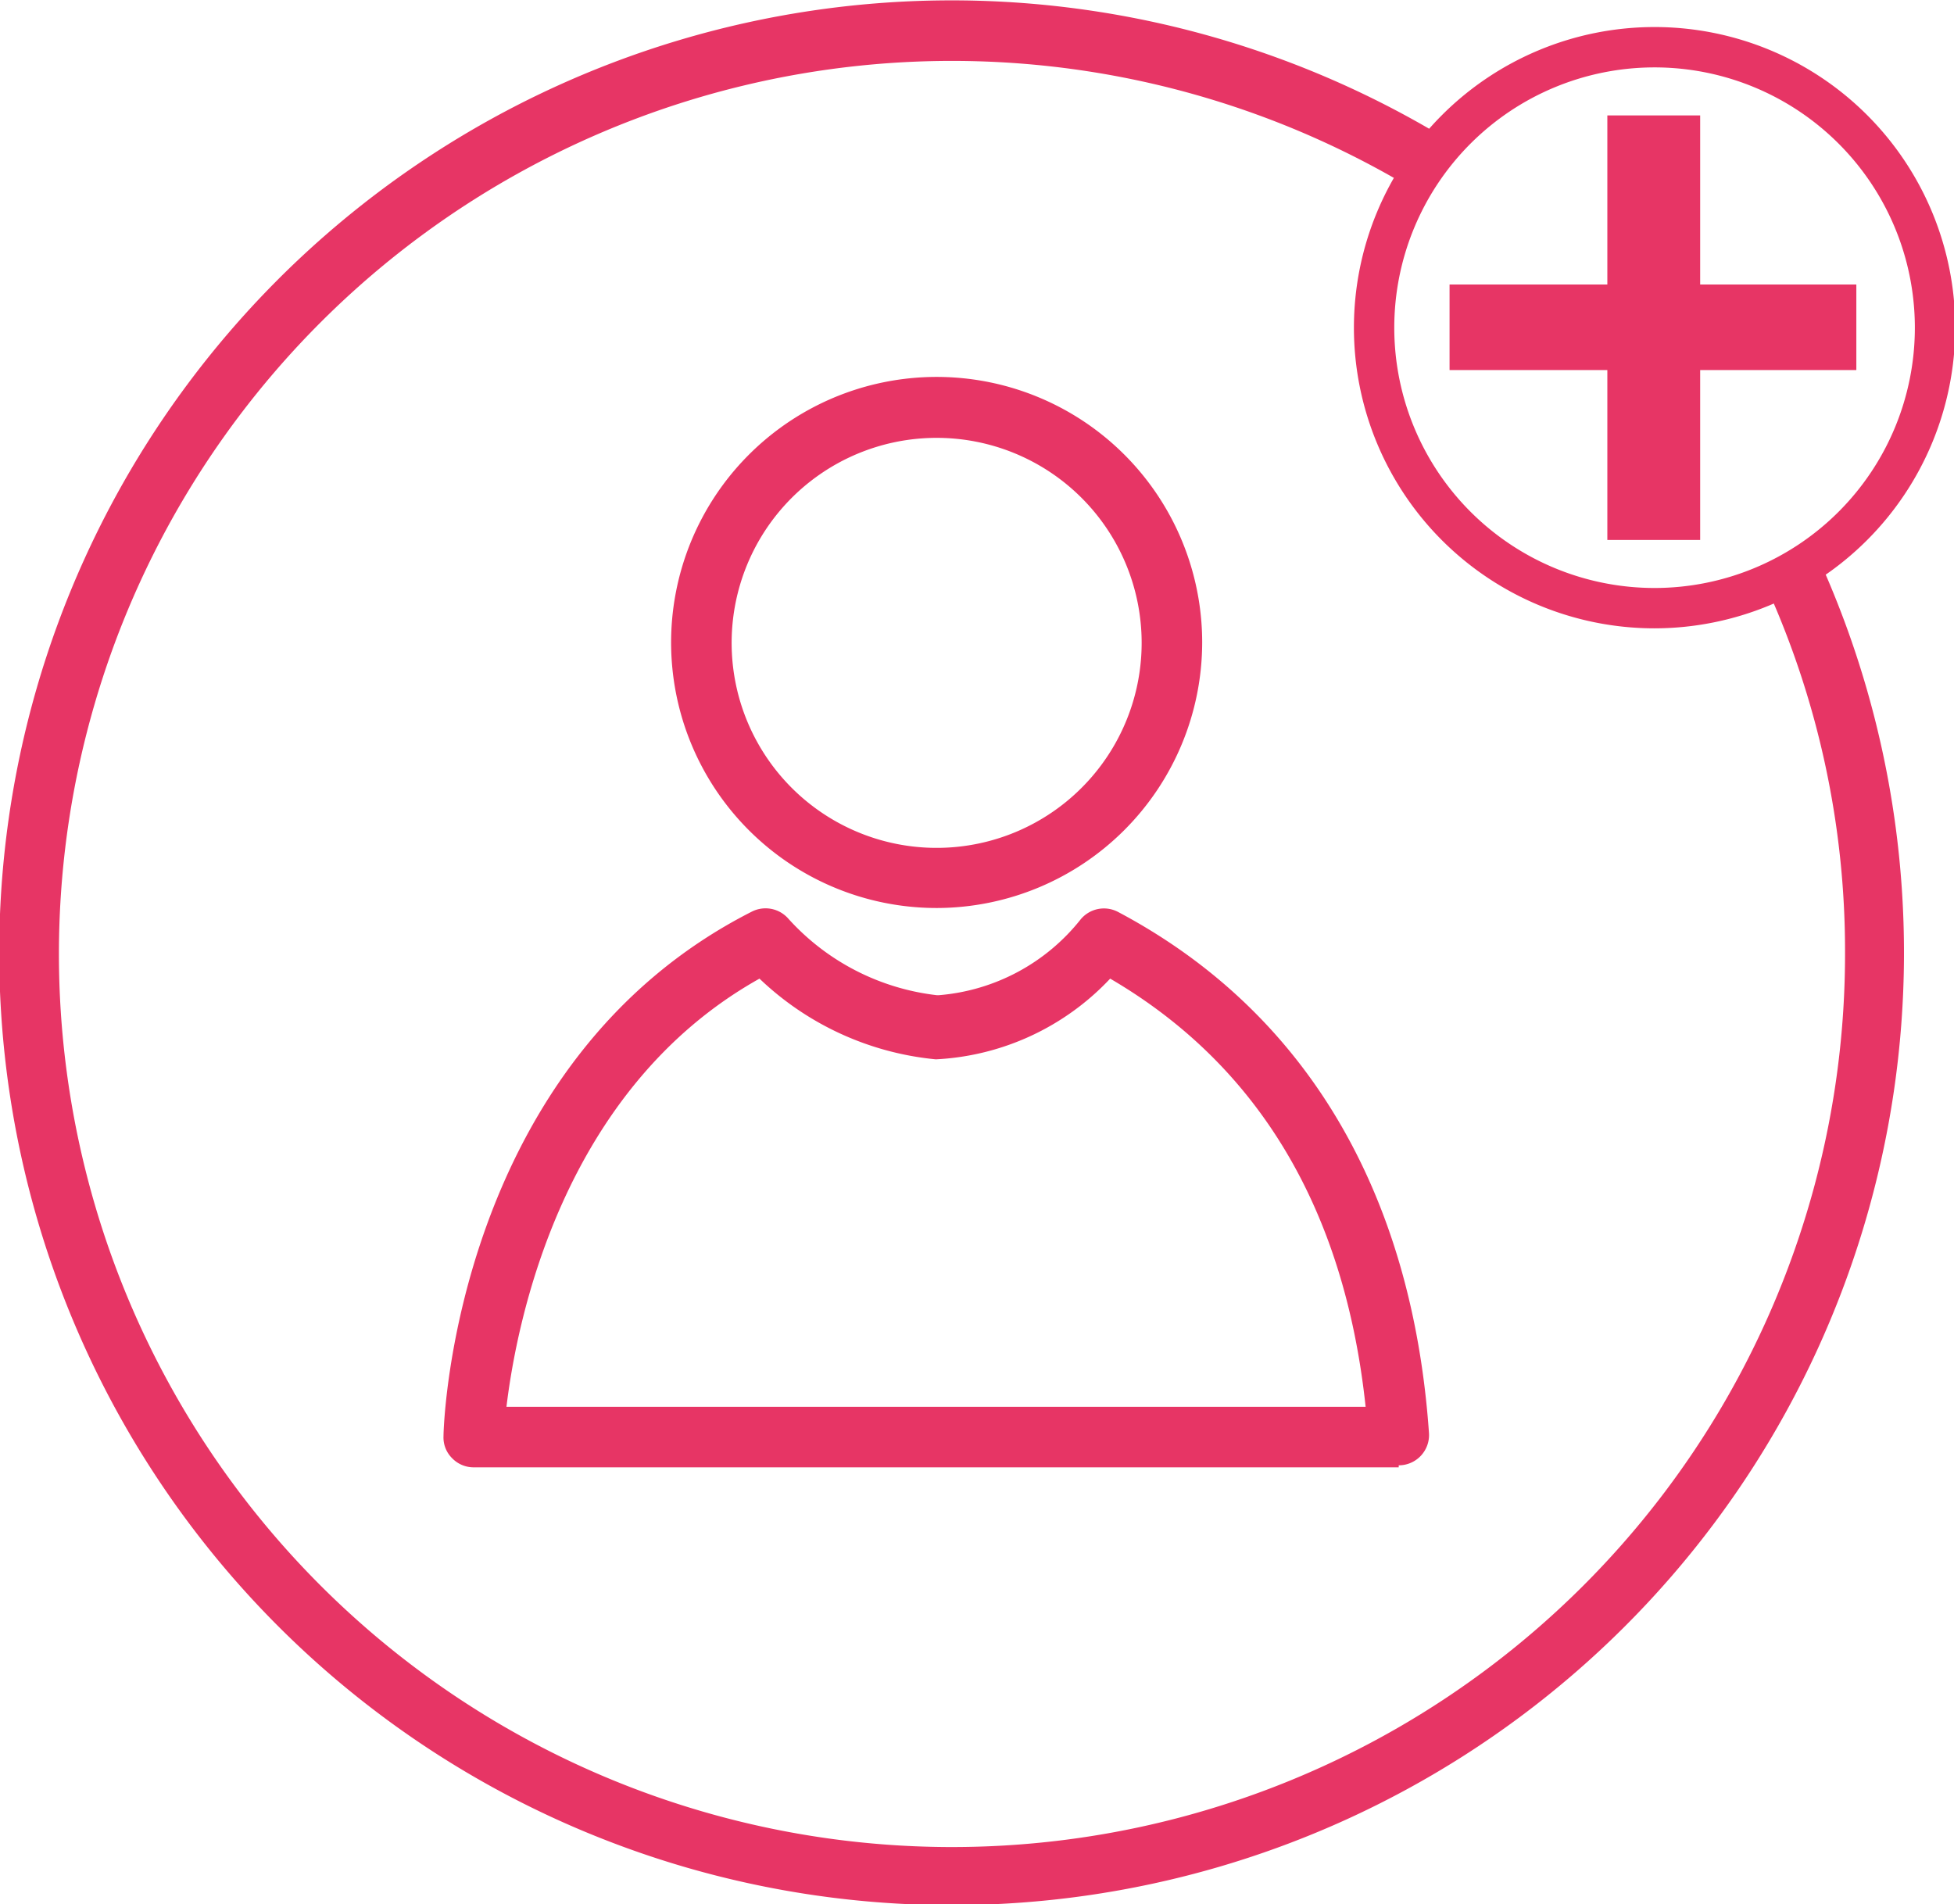 <svg xmlns="http://www.w3.org/2000/svg" viewBox="0 0 48.42 47.18"><defs><style>.cls-1{fill:#e73565;}</style></defs><g id="Capa_2" data-name="Capa 2"><g id="Capa_1-2" data-name="Capa 1"><path class="cls-1" d="M44.33,14.33l.46-.2c-.34.16-.68.31-1,.45a21.86,21.86,0,0,1,1.93,9A22.13,22.13,0,1,1,35.25,4.83a7.3,7.3,0,0,1,.94-1.17A23.6,23.6,0,1,0,45.1,13.92,7.08,7.08,0,0,1,44.33,14.33Z"/><path class="cls-1" d="M41,15.57a7.45,7.45,0,1,1,7.45-7.45A7.46,7.46,0,0,1,41,15.57Zm0-13.9a6.45,6.45,0,1,0,6.45,6.45A6.45,6.45,0,0,0,41,1.67Z"/><path class="cls-1" d="M46,7.05V9.17H35.92V7.05ZM42.13,2.86V13.38h-2.3V2.86Z"/><path class="cls-1" d="M23.22,22.5a6.58,6.58,0,1,1,6.57-6.58A6.59,6.59,0,0,1,23.22,22.5Zm0-11.65a5.08,5.08,0,1,0,5.07,5.07A5.08,5.08,0,0,0,23.22,10.85Z"/><path class="cls-1" d="M34.66,36.36H11.74a.74.74,0,0,1-.54-.23.72.72,0,0,1-.21-.54c0-.38.33-9.29,7.64-13a.75.75,0,0,1,.91.18,5.86,5.86,0,0,0,3.67,1.89h.06a5,5,0,0,0,3.51-1.88.75.75,0,0,1,.93-.18c4.62,2.45,7.28,6.91,7.7,12.91a.75.75,0,0,1-.75.8Zm-22.11-1.5H33.84c-.52-4.89-2.65-8.46-6.33-10.61a6.36,6.36,0,0,1-4.32,2,7.33,7.33,0,0,1-4.37-2C13.91,27,12.8,32.78,12.55,34.86Z"/></g></g></svg>
